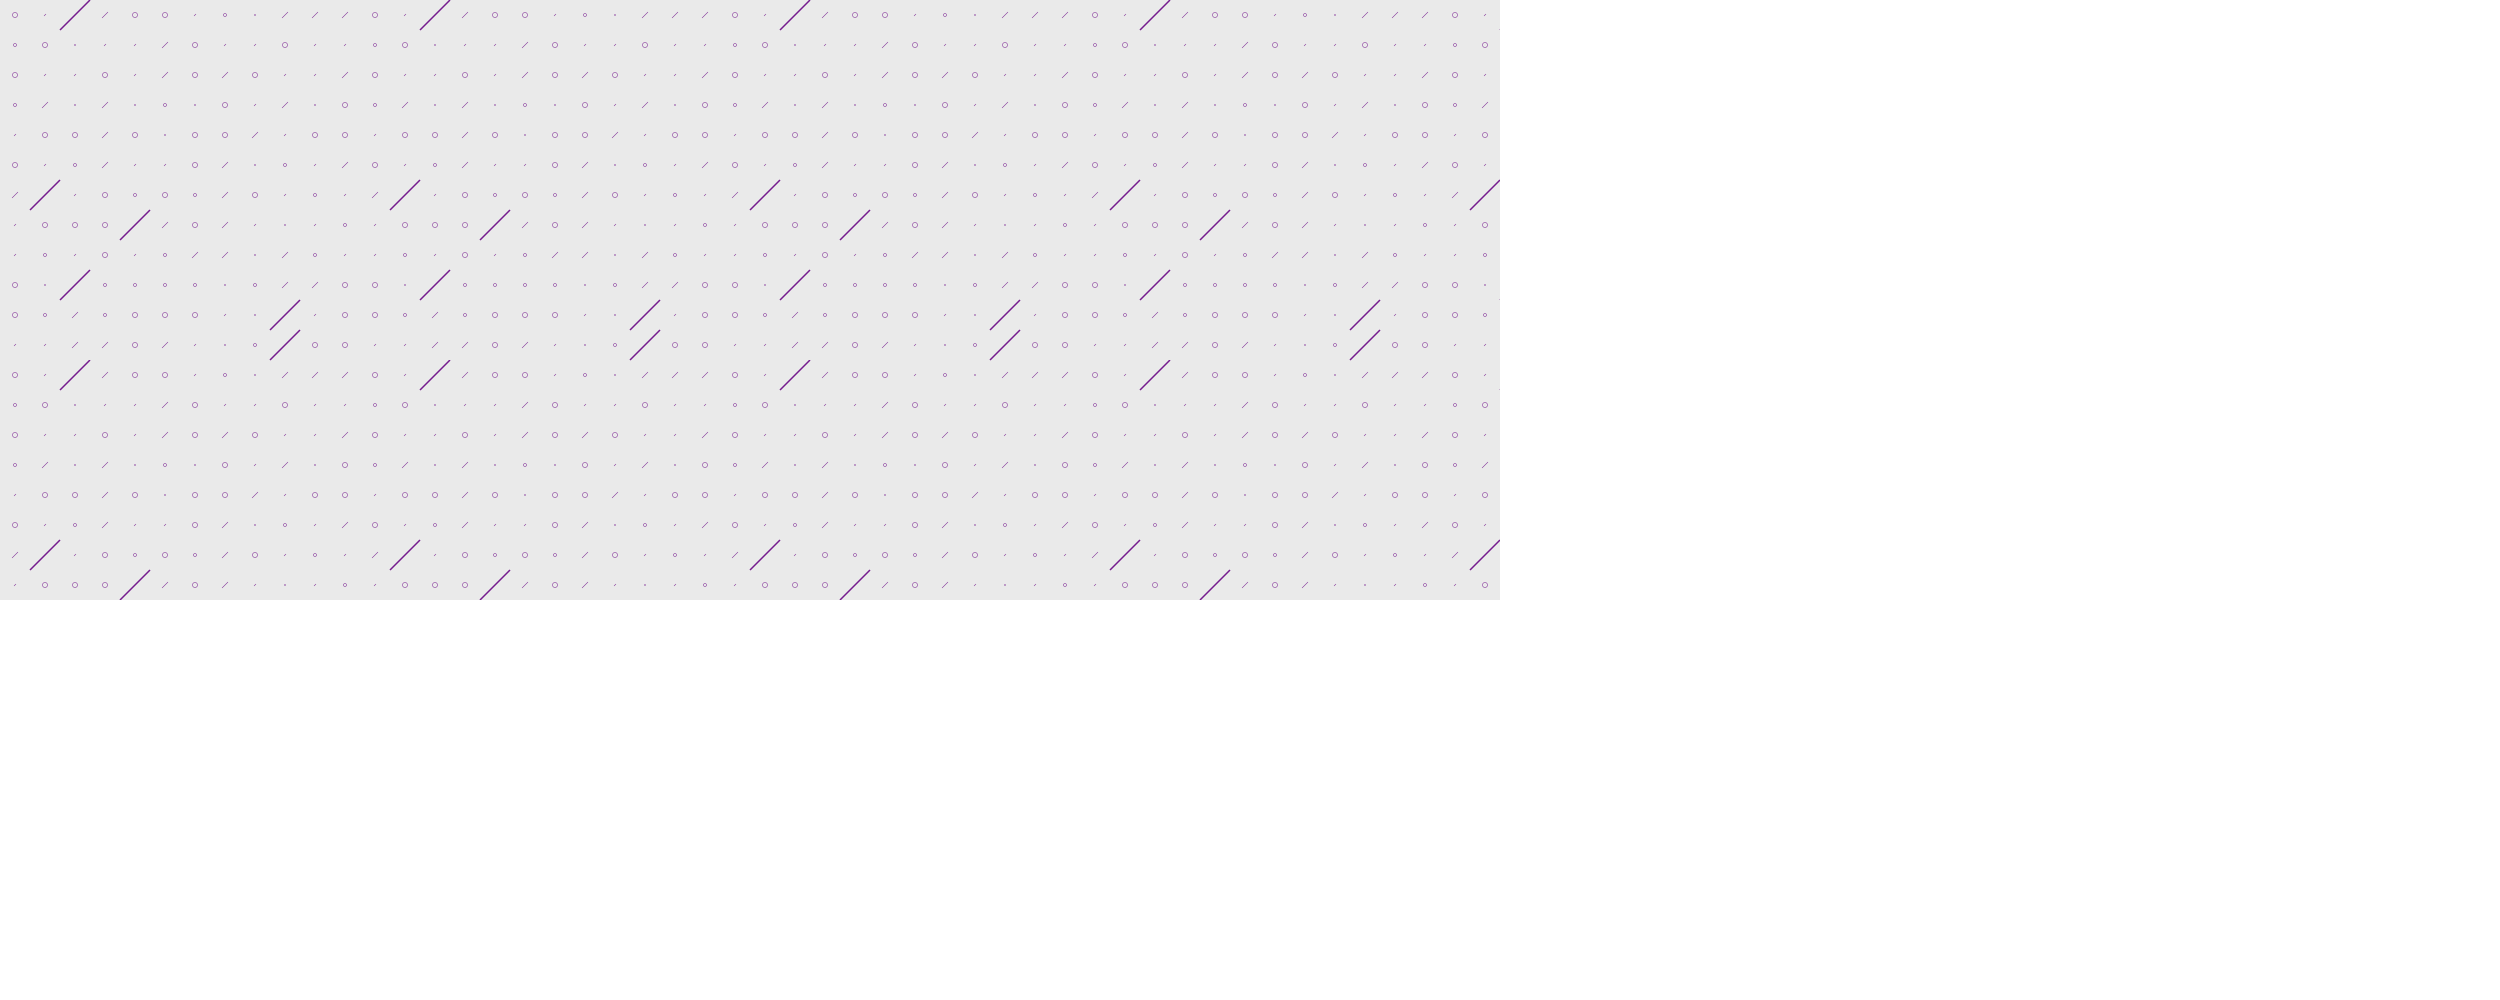 <svg xmlns="http://www.w3.org/2000/svg" version="1.1" xmlns:xlink="http://www.w3.org/1999/xlink" xmlns:svgjs="http://svgjs.dev/svgjs" width="5000" height="2000" preserveAspectRatio="none" viewBox="0 0 5000 2000">
    <g mask="url(&quot;#SvgjsMask1098&quot;)" fill="none">
        <rect width="5000" height="2000" x="0" y="0" fill="rgba(234, 234, 234, 1)"></rect>
        <use xlink:href="#SvgjsSymbol1105" x="0" y="0"></use>
        <use xlink:href="#SvgjsSymbol1105" x="0" y="720"></use>
        <use xlink:href="#SvgjsSymbol1105" x="0" y="1440"></use>
        <use xlink:href="#SvgjsSymbol1105" x="720" y="0"></use>
        <use xlink:href="#SvgjsSymbol1105" x="720" y="720"></use>
        <use xlink:href="#SvgjsSymbol1105" x="720" y="1440"></use>
        <use xlink:href="#SvgjsSymbol1105" x="1440" y="0"></use>
        <use xlink:href="#SvgjsSymbol1105" x="1440" y="720"></use>
        <use xlink:href="#SvgjsSymbol1105" x="1440" y="1440"></use>
        <use xlink:href="#SvgjsSymbol1105" x="2160" y="0"></use>
        <use xlink:href="#SvgjsSymbol1105" x="2160" y="720"></use>
        <use xlink:href="#SvgjsSymbol1105" x="2160" y="1440"></use>
        <use xlink:href="#SvgjsSymbol1105" x="2880" y="0"></use>
        <use xlink:href="#SvgjsSymbol1105" x="2880" y="720"></use>
        <use xlink:href="#SvgjsSymbol1105" x="2880" y="1440"></use>
        <use xlink:href="#SvgjsSymbol1105" x="3600" y="0"></use>
        <use xlink:href="#SvgjsSymbol1105" x="3600" y="720"></use>
        <use xlink:href="#SvgjsSymbol1105" x="3600" y="1440"></use>
        <use xlink:href="#SvgjsSymbol1105" x="4320" y="0"></use>
        <use xlink:href="#SvgjsSymbol1105" x="4320" y="720"></use>
        <use xlink:href="#SvgjsSymbol1105" x="4320" y="1440"></use>
    </g>
    <defs>
        <mask id="SvgjsMask1098">
            <rect width="5000" height="2000" fill="#ffffff"></rect>
        </mask>
        <path d="M-1 0 a1 1 0 1 0 2 0 a1 1 0 1 0 -2 0z" id="SvgjsPath1104"></path>
        <path d="M-3 0 a3 3 0 1 0 6 0 a3 3 0 1 0 -6 0z" id="SvgjsPath1100"></path>
        <path d="M-5 0 a5 5 0 1 0 10 0 a5 5 0 1 0 -10 0z" id="SvgjsPath1099"></path>
        <path d="M2 -2 L-2 2z" id="SvgjsPath1101"></path>
        <path d="M6 -6 L-6 6z" id="SvgjsPath1102"></path>
        <path d="M30 -30 L-30 30z" id="SvgjsPath1103"></path>
    </defs>
    <symbol id="SvgjsSymbol1105">
        <use xlink:href="#SvgjsPath1099" x="30" y="30" stroke="rgba(118, 28, 142, 1)"></use>
        <use xlink:href="#SvgjsPath1100" x="30" y="90" stroke="rgba(118, 28, 142, 1)"></use>
        <use xlink:href="#SvgjsPath1099" x="30" y="150" stroke="rgba(118, 28, 142, 1)"></use>
        <use xlink:href="#SvgjsPath1100" x="30" y="210" stroke="rgba(118, 28, 142, 1)"></use>
        <use xlink:href="#SvgjsPath1101" x="30" y="270" stroke="rgba(118, 28, 142, 1)"></use>
        <use xlink:href="#SvgjsPath1099" x="30" y="330" stroke="rgba(118, 28, 142, 1)"></use>
        <use xlink:href="#SvgjsPath1102" x="30" y="390" stroke="rgba(118, 28, 142, 1)"></use>
        <use xlink:href="#SvgjsPath1101" x="30" y="450" stroke="rgba(118, 28, 142, 1)"></use>
        <use xlink:href="#SvgjsPath1101" x="30" y="510" stroke="rgba(118, 28, 142, 1)"></use>
        <use xlink:href="#SvgjsPath1099" x="30" y="570" stroke="rgba(118, 28, 142, 1)"></use>
        <use xlink:href="#SvgjsPath1099" x="30" y="630" stroke="rgba(118, 28, 142, 1)"></use>
        <use xlink:href="#SvgjsPath1101" x="30" y="690" stroke="rgba(118, 28, 142, 1)"></use>
        <use xlink:href="#SvgjsPath1101" x="90" y="30" stroke="rgba(118, 28, 142, 1)"></use>
        <use xlink:href="#SvgjsPath1099" x="90" y="90" stroke="rgba(118, 28, 142, 1)"></use>
        <use xlink:href="#SvgjsPath1101" x="90" y="150" stroke="rgba(118, 28, 142, 1)"></use>
        <use xlink:href="#SvgjsPath1102" x="90" y="210" stroke="rgba(118, 28, 142, 1)"></use>
        <use xlink:href="#SvgjsPath1099" x="90" y="270" stroke="rgba(118, 28, 142, 1)"></use>
        <use xlink:href="#SvgjsPath1101" x="90" y="330" stroke="rgba(118, 28, 142, 1)"></use>
        <use xlink:href="#SvgjsPath1103" x="90" y="390" stroke="rgba(118, 28, 142, 1)" stroke-width="3"></use>
        <use xlink:href="#SvgjsPath1099" x="90" y="450" stroke="rgba(118, 28, 142, 1)"></use>
        <use xlink:href="#SvgjsPath1100" x="90" y="510" stroke="rgba(118, 28, 142, 1)"></use>
        <use xlink:href="#SvgjsPath1104" x="90" y="570" stroke="rgba(118, 28, 142, 1)"></use>
        <use xlink:href="#SvgjsPath1100" x="90" y="630" stroke="rgba(118, 28, 142, 1)"></use>
        <use xlink:href="#SvgjsPath1101" x="90" y="690" stroke="rgba(118, 28, 142, 1)"></use>
        <use xlink:href="#SvgjsPath1103" x="150" y="30" stroke="rgba(118, 28, 142, 1)" stroke-width="3"></use>
        <use xlink:href="#SvgjsPath1104" x="150" y="90" stroke="rgba(118, 28, 142, 1)"></use>
        <use xlink:href="#SvgjsPath1101" x="150" y="150" stroke="rgba(118, 28, 142, 1)"></use>
        <use xlink:href="#SvgjsPath1104" x="150" y="210" stroke="rgba(118, 28, 142, 1)"></use>
        <use xlink:href="#SvgjsPath1099" x="150" y="270" stroke="rgba(118, 28, 142, 1)"></use>
        <use xlink:href="#SvgjsPath1100" x="150" y="330" stroke="rgba(118, 28, 142, 1)"></use>
        <use xlink:href="#SvgjsPath1101" x="150" y="390" stroke="rgba(118, 28, 142, 1)"></use>
        <use xlink:href="#SvgjsPath1099" x="150" y="450" stroke="rgba(118, 28, 142, 1)"></use>
        <use xlink:href="#SvgjsPath1101" x="150" y="510" stroke="rgba(118, 28, 142, 1)"></use>
        <use xlink:href="#SvgjsPath1103" x="150" y="570" stroke="rgba(118, 28, 142, 1)" stroke-width="3"></use>
        <use xlink:href="#SvgjsPath1102" x="150" y="630" stroke="rgba(118, 28, 142, 1)"></use>
        <use xlink:href="#SvgjsPath1102" x="150" y="690" stroke="rgba(118, 28, 142, 1)"></use>
        <use xlink:href="#SvgjsPath1102" x="210" y="30" stroke="rgba(118, 28, 142, 1)"></use>
        <use xlink:href="#SvgjsPath1101" x="210" y="90" stroke="rgba(118, 28, 142, 1)"></use>
        <use xlink:href="#SvgjsPath1099" x="210" y="150" stroke="rgba(118, 28, 142, 1)"></use>
        <use xlink:href="#SvgjsPath1102" x="210" y="210" stroke="rgba(118, 28, 142, 1)"></use>
        <use xlink:href="#SvgjsPath1102" x="210" y="270" stroke="rgba(118, 28, 142, 1)"></use>
        <use xlink:href="#SvgjsPath1102" x="210" y="330" stroke="rgba(118, 28, 142, 1)"></use>
        <use xlink:href="#SvgjsPath1099" x="210" y="390" stroke="rgba(118, 28, 142, 1)"></use>
        <use xlink:href="#SvgjsPath1099" x="210" y="450" stroke="rgba(118, 28, 142, 1)"></use>
        <use xlink:href="#SvgjsPath1099" x="210" y="510" stroke="rgba(118, 28, 142, 1)"></use>
        <use xlink:href="#SvgjsPath1100" x="210" y="570" stroke="rgba(118, 28, 142, 1)"></use>
        <use xlink:href="#SvgjsPath1100" x="210" y="630" stroke="rgba(118, 28, 142, 1)"></use>
        <use xlink:href="#SvgjsPath1102" x="210" y="690" stroke="rgba(118, 28, 142, 1)"></use>
        <use xlink:href="#SvgjsPath1099" x="270" y="30" stroke="rgba(118, 28, 142, 1)"></use>
        <use xlink:href="#SvgjsPath1101" x="270" y="90" stroke="rgba(118, 28, 142, 1)"></use>
        <use xlink:href="#SvgjsPath1101" x="270" y="150" stroke="rgba(118, 28, 142, 1)"></use>
        <use xlink:href="#SvgjsPath1104" x="270" y="210" stroke="rgba(118, 28, 142, 1)"></use>
        <use xlink:href="#SvgjsPath1099" x="270" y="270" stroke="rgba(118, 28, 142, 1)"></use>
        <use xlink:href="#SvgjsPath1101" x="270" y="330" stroke="rgba(118, 28, 142, 1)"></use>
        <use xlink:href="#SvgjsPath1100" x="270" y="390" stroke="rgba(118, 28, 142, 1)"></use>
        <use xlink:href="#SvgjsPath1103" x="270" y="450" stroke="rgba(118, 28, 142, 1)" stroke-width="3"></use>
        <use xlink:href="#SvgjsPath1101" x="270" y="510" stroke="rgba(118, 28, 142, 1)"></use>
        <use xlink:href="#SvgjsPath1100" x="270" y="570" stroke="rgba(118, 28, 142, 1)"></use>
        <use xlink:href="#SvgjsPath1099" x="270" y="630" stroke="rgba(118, 28, 142, 1)"></use>
        <use xlink:href="#SvgjsPath1099" x="270" y="690" stroke="rgba(118, 28, 142, 1)"></use>
        <use xlink:href="#SvgjsPath1099" x="330" y="30" stroke="rgba(118, 28, 142, 1)"></use>
        <use xlink:href="#SvgjsPath1102" x="330" y="90" stroke="rgba(118, 28, 142, 1)"></use>
        <use xlink:href="#SvgjsPath1102" x="330" y="150" stroke="rgba(118, 28, 142, 1)"></use>
        <use xlink:href="#SvgjsPath1100" x="330" y="210" stroke="rgba(118, 28, 142, 1)"></use>
        <use xlink:href="#SvgjsPath1104" x="330" y="270" stroke="rgba(118, 28, 142, 1)"></use>
        <use xlink:href="#SvgjsPath1101" x="330" y="330" stroke="rgba(118, 28, 142, 1)"></use>
        <use xlink:href="#SvgjsPath1099" x="330" y="390" stroke="rgba(118, 28, 142, 1)"></use>
        <use xlink:href="#SvgjsPath1102" x="330" y="450" stroke="rgba(118, 28, 142, 1)"></use>
        <use xlink:href="#SvgjsPath1100" x="330" y="510" stroke="rgba(118, 28, 142, 1)"></use>
        <use xlink:href="#SvgjsPath1100" x="330" y="570" stroke="rgba(118, 28, 142, 1)"></use>
        <use xlink:href="#SvgjsPath1099" x="330" y="630" stroke="rgba(118, 28, 142, 1)"></use>
        <use xlink:href="#SvgjsPath1102" x="330" y="690" stroke="rgba(118, 28, 142, 1)"></use>
        <use xlink:href="#SvgjsPath1101" x="390" y="30" stroke="rgba(118, 28, 142, 1)"></use>
        <use xlink:href="#SvgjsPath1099" x="390" y="90" stroke="rgba(118, 28, 142, 1)"></use>
        <use xlink:href="#SvgjsPath1099" x="390" y="150" stroke="rgba(118, 28, 142, 1)"></use>
        <use xlink:href="#SvgjsPath1104" x="390" y="210" stroke="rgba(118, 28, 142, 1)"></use>
        <use xlink:href="#SvgjsPath1099" x="390" y="270" stroke="rgba(118, 28, 142, 1)"></use>
        <use xlink:href="#SvgjsPath1099" x="390" y="330" stroke="rgba(118, 28, 142, 1)"></use>
        <use xlink:href="#SvgjsPath1100" x="390" y="390" stroke="rgba(118, 28, 142, 1)"></use>
        <use xlink:href="#SvgjsPath1099" x="390" y="450" stroke="rgba(118, 28, 142, 1)"></use>
        <use xlink:href="#SvgjsPath1102" x="390" y="510" stroke="rgba(118, 28, 142, 1)"></use>
        <use xlink:href="#SvgjsPath1100" x="390" y="570" stroke="rgba(118, 28, 142, 1)"></use>
        <use xlink:href="#SvgjsPath1099" x="390" y="630" stroke="rgba(118, 28, 142, 1)"></use>
        <use xlink:href="#SvgjsPath1101" x="390" y="690" stroke="rgba(118, 28, 142, 1)"></use>
        <use xlink:href="#SvgjsPath1100" x="450" y="30" stroke="rgba(118, 28, 142, 1)"></use>
        <use xlink:href="#SvgjsPath1101" x="450" y="90" stroke="rgba(118, 28, 142, 1)"></use>
        <use xlink:href="#SvgjsPath1102" x="450" y="150" stroke="rgba(118, 28, 142, 1)"></use>
        <use xlink:href="#SvgjsPath1099" x="450" y="210" stroke="rgba(118, 28, 142, 1)"></use>
        <use xlink:href="#SvgjsPath1099" x="450" y="270" stroke="rgba(118, 28, 142, 1)"></use>
        <use xlink:href="#SvgjsPath1102" x="450" y="330" stroke="rgba(118, 28, 142, 1)"></use>
        <use xlink:href="#SvgjsPath1102" x="450" y="390" stroke="rgba(118, 28, 142, 1)"></use>
        <use xlink:href="#SvgjsPath1102" x="450" y="450" stroke="rgba(118, 28, 142, 1)"></use>
        <use xlink:href="#SvgjsPath1102" x="450" y="510" stroke="rgba(118, 28, 142, 1)"></use>
        <use xlink:href="#SvgjsPath1104" x="450" y="570" stroke="rgba(118, 28, 142, 1)"></use>
        <use xlink:href="#SvgjsPath1101" x="450" y="630" stroke="rgba(118, 28, 142, 1)"></use>
        <use xlink:href="#SvgjsPath1104" x="450" y="690" stroke="rgba(118, 28, 142, 1)"></use>
        <use xlink:href="#SvgjsPath1104" x="510" y="30" stroke="rgba(118, 28, 142, 1)"></use>
        <use xlink:href="#SvgjsPath1101" x="510" y="90" stroke="rgba(118, 28, 142, 1)"></use>
        <use xlink:href="#SvgjsPath1099" x="510" y="150" stroke="rgba(118, 28, 142, 1)"></use>
        <use xlink:href="#SvgjsPath1101" x="510" y="210" stroke="rgba(118, 28, 142, 1)"></use>
        <use xlink:href="#SvgjsPath1102" x="510" y="270" stroke="rgba(118, 28, 142, 1)"></use>
        <use xlink:href="#SvgjsPath1104" x="510" y="330" stroke="rgba(118, 28, 142, 1)"></use>
        <use xlink:href="#SvgjsPath1099" x="510" y="390" stroke="rgba(118, 28, 142, 1)"></use>
        <use xlink:href="#SvgjsPath1101" x="510" y="450" stroke="rgba(118, 28, 142, 1)"></use>
        <use xlink:href="#SvgjsPath1104" x="510" y="510" stroke="rgba(118, 28, 142, 1)"></use>
        <use xlink:href="#SvgjsPath1100" x="510" y="570" stroke="rgba(118, 28, 142, 1)"></use>
        <use xlink:href="#SvgjsPath1104" x="510" y="630" stroke="rgba(118, 28, 142, 1)"></use>
        <use xlink:href="#SvgjsPath1100" x="510" y="690" stroke="rgba(118, 28, 142, 1)"></use>
        <use xlink:href="#SvgjsPath1102" x="570" y="30" stroke="rgba(118, 28, 142, 1)"></use>
        <use xlink:href="#SvgjsPath1099" x="570" y="90" stroke="rgba(118, 28, 142, 1)"></use>
        <use xlink:href="#SvgjsPath1101" x="570" y="150" stroke="rgba(118, 28, 142, 1)"></use>
        <use xlink:href="#SvgjsPath1102" x="570" y="210" stroke="rgba(118, 28, 142, 1)"></use>
        <use xlink:href="#SvgjsPath1101" x="570" y="270" stroke="rgba(118, 28, 142, 1)"></use>
        <use xlink:href="#SvgjsPath1100" x="570" y="330" stroke="rgba(118, 28, 142, 1)"></use>
        <use xlink:href="#SvgjsPath1101" x="570" y="390" stroke="rgba(118, 28, 142, 1)"></use>
        <use xlink:href="#SvgjsPath1104" x="570" y="450" stroke="rgba(118, 28, 142, 1)"></use>
        <use xlink:href="#SvgjsPath1102" x="570" y="510" stroke="rgba(118, 28, 142, 1)"></use>
        <use xlink:href="#SvgjsPath1102" x="570" y="570" stroke="rgba(118, 28, 142, 1)"></use>
        <use xlink:href="#SvgjsPath1103" x="570" y="630" stroke="rgba(118, 28, 142, 1)" stroke-width="3"></use>
        <use xlink:href="#SvgjsPath1103" x="570" y="690" stroke="rgba(118, 28, 142, 1)" stroke-width="3"></use>
        <use xlink:href="#SvgjsPath1102" x="630" y="30" stroke="rgba(118, 28, 142, 1)"></use>
        <use xlink:href="#SvgjsPath1101" x="630" y="90" stroke="rgba(118, 28, 142, 1)"></use>
        <use xlink:href="#SvgjsPath1101" x="630" y="150" stroke="rgba(118, 28, 142, 1)"></use>
        <use xlink:href="#SvgjsPath1104" x="630" y="210" stroke="rgba(118, 28, 142, 1)"></use>
        <use xlink:href="#SvgjsPath1099" x="630" y="270" stroke="rgba(118, 28, 142, 1)"></use>
        <use xlink:href="#SvgjsPath1101" x="630" y="330" stroke="rgba(118, 28, 142, 1)"></use>
        <use xlink:href="#SvgjsPath1100" x="630" y="390" stroke="rgba(118, 28, 142, 1)"></use>
        <use xlink:href="#SvgjsPath1101" x="630" y="450" stroke="rgba(118, 28, 142, 1)"></use>
        <use xlink:href="#SvgjsPath1100" x="630" y="510" stroke="rgba(118, 28, 142, 1)"></use>
        <use xlink:href="#SvgjsPath1102" x="630" y="570" stroke="rgba(118, 28, 142, 1)"></use>
        <use xlink:href="#SvgjsPath1101" x="630" y="630" stroke="rgba(118, 28, 142, 1)"></use>
        <use xlink:href="#SvgjsPath1099" x="630" y="690" stroke="rgba(118, 28, 142, 1)"></use>
        <use xlink:href="#SvgjsPath1102" x="690" y="30" stroke="rgba(118, 28, 142, 1)"></use>
        <use xlink:href="#SvgjsPath1101" x="690" y="90" stroke="rgba(118, 28, 142, 1)"></use>
        <use xlink:href="#SvgjsPath1102" x="690" y="150" stroke="rgba(118, 28, 142, 1)"></use>
        <use xlink:href="#SvgjsPath1099" x="690" y="210" stroke="rgba(118, 28, 142, 1)"></use>
        <use xlink:href="#SvgjsPath1099" x="690" y="270" stroke="rgba(118, 28, 142, 1)"></use>
        <use xlink:href="#SvgjsPath1102" x="690" y="330" stroke="rgba(118, 28, 142, 1)"></use>
        <use xlink:href="#SvgjsPath1101" x="690" y="390" stroke="rgba(118, 28, 142, 1)"></use>
        <use xlink:href="#SvgjsPath1100" x="690" y="450" stroke="rgba(118, 28, 142, 1)"></use>
        <use xlink:href="#SvgjsPath1101" x="690" y="510" stroke="rgba(118, 28, 142, 1)"></use>
        <use xlink:href="#SvgjsPath1099" x="690" y="570" stroke="rgba(118, 28, 142, 1)"></use>
        <use xlink:href="#SvgjsPath1099" x="690" y="630" stroke="rgba(118, 28, 142, 1)"></use>
        <use xlink:href="#SvgjsPath1099" x="690" y="690" stroke="rgba(118, 28, 142, 1)"></use>
    </symbol>
</svg>
